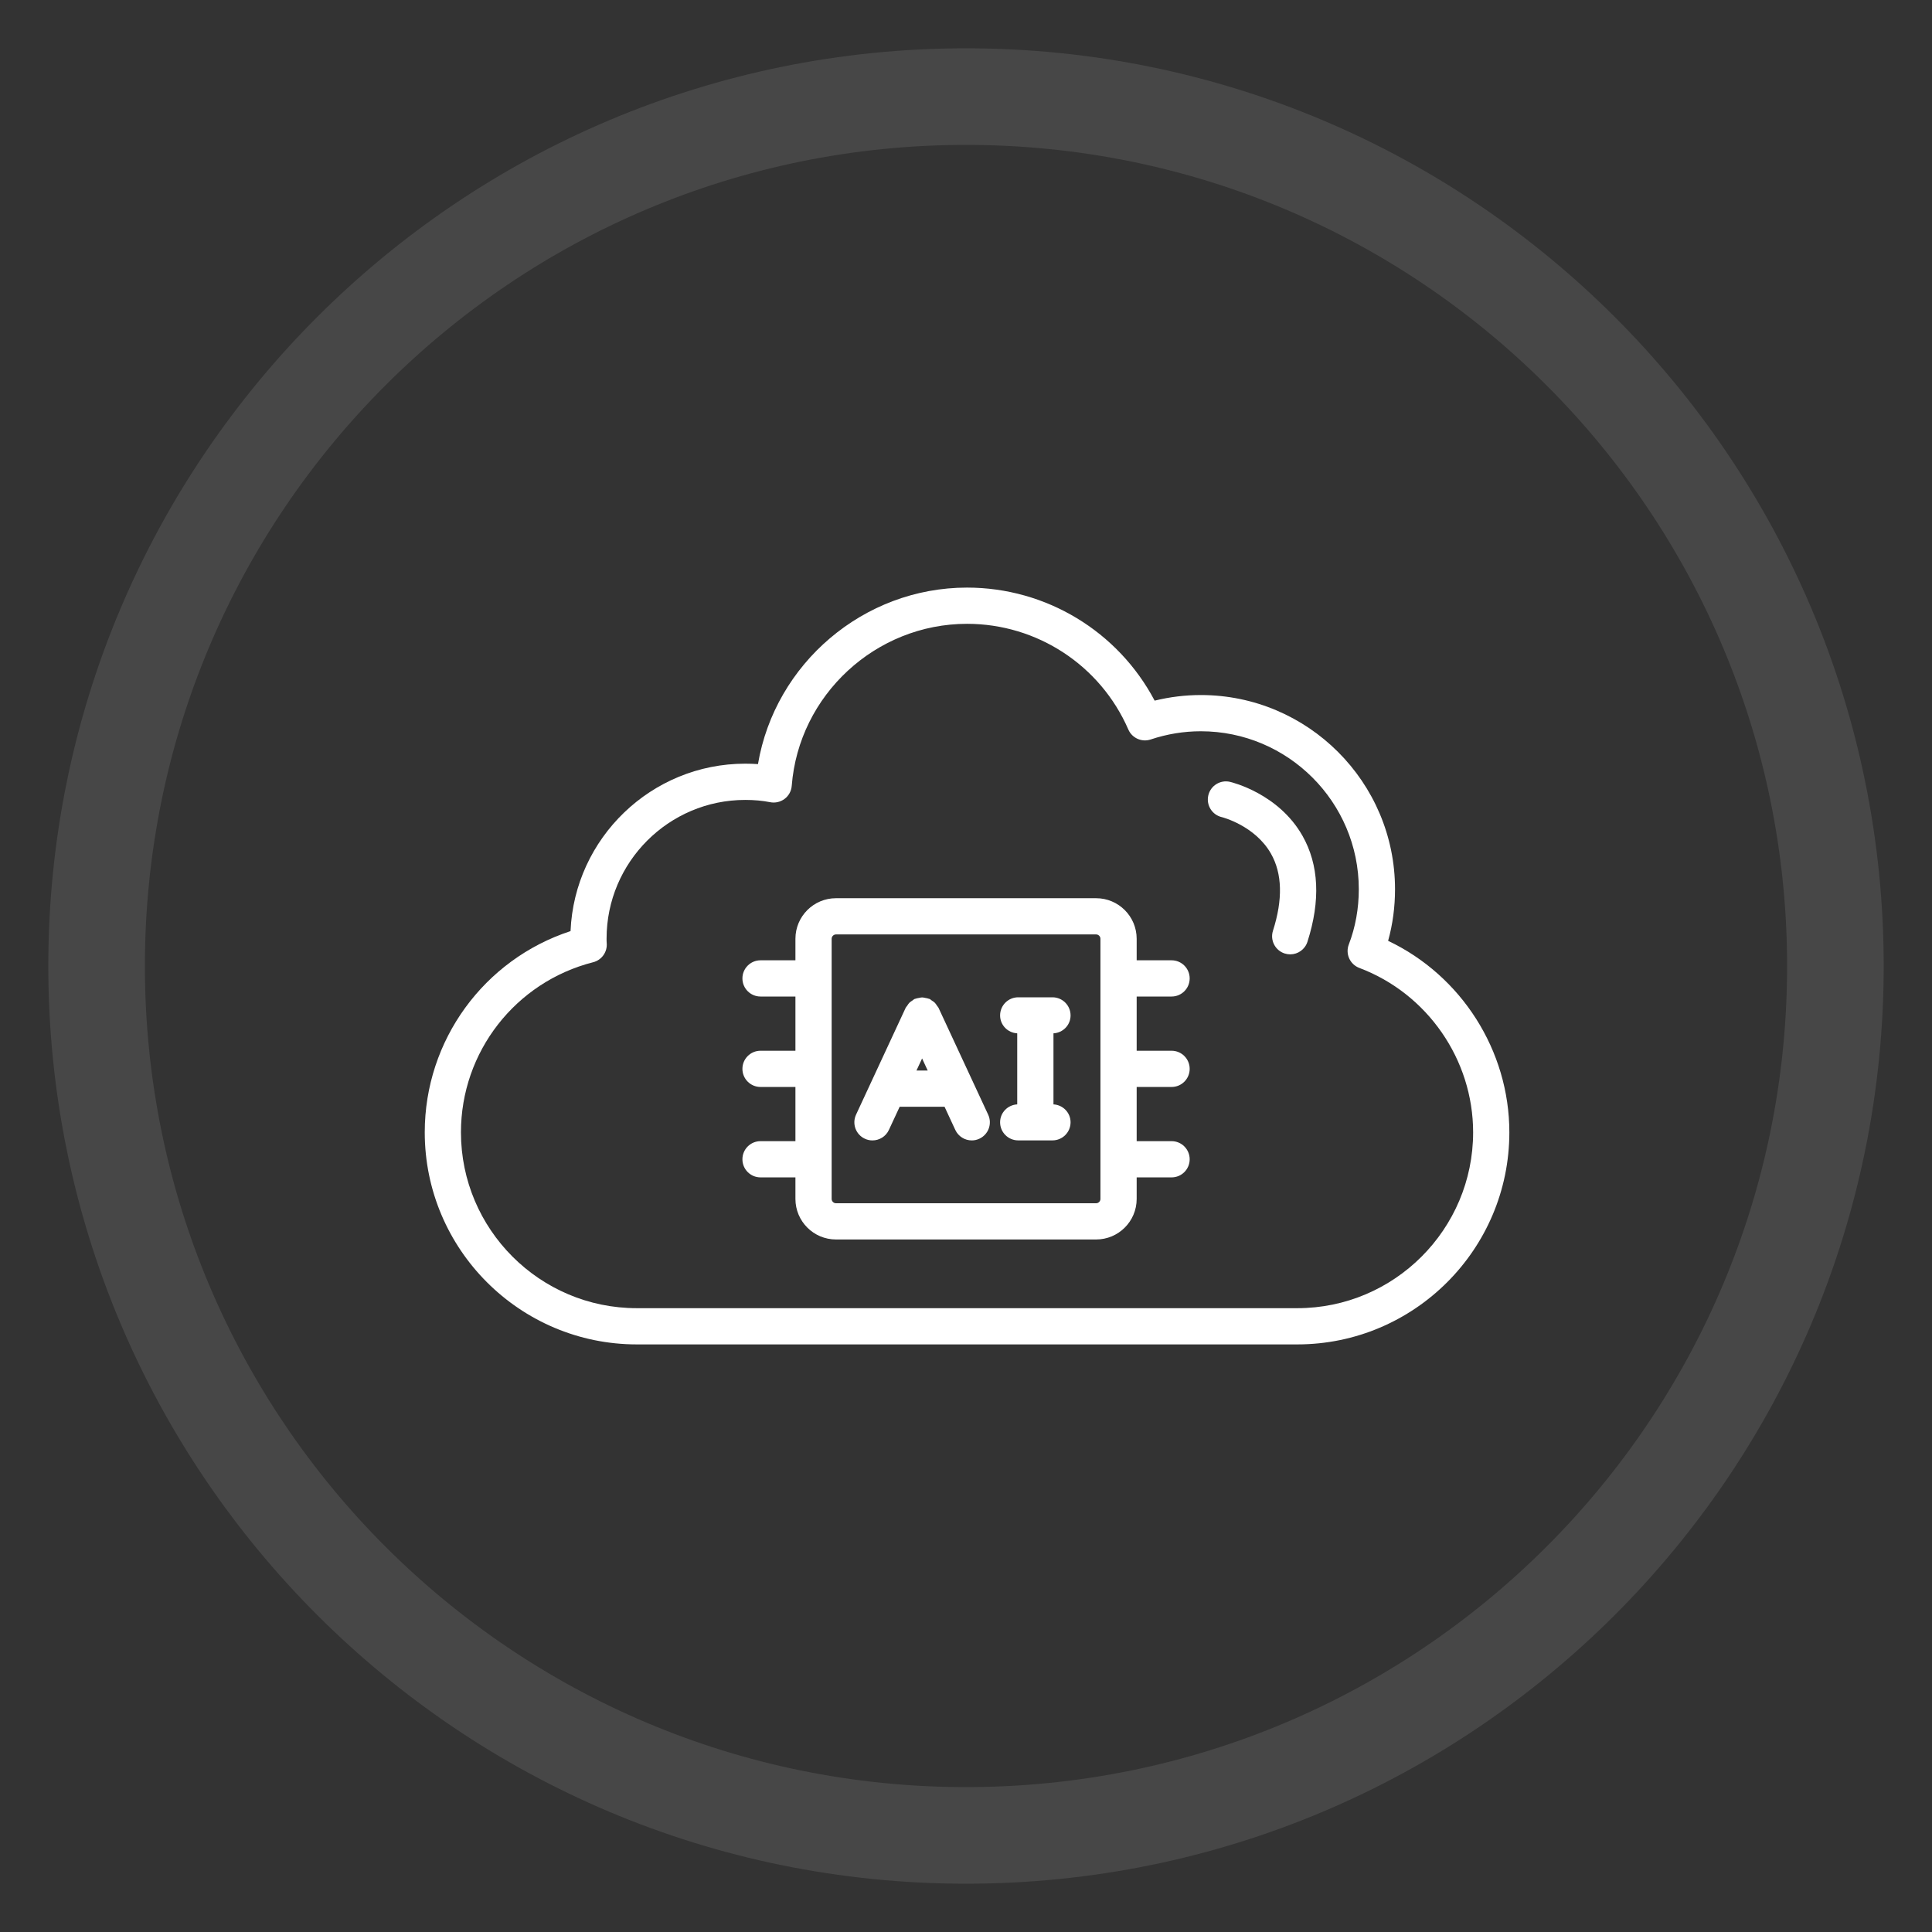 <svg width="80" height="80" viewBox="0 0 80 80" fill="none" xmlns="http://www.w3.org/2000/svg">
<rect x="0" y="0" width="80" height="80" fill="#333333" stroke="none"/>
<path d="M40 76C59.882 76 76 59.882 76 40C76 20.118 59.882 4 40 4C20.118 4 4 20.118 4 40C4 59.882 20.118 76 40 76Z" stroke="white" stroke-opacity="0.1" stroke-width="4"/>
<path d="M57.479 38.958C57.669 38.273 57.765 37.558 57.765 36.821C57.765 32.387 54.157 28.78 49.723 28.78C49.08 28.78 48.439 28.858 47.811 29.012C46.3 26.148 43.32 24.331 40.043 24.331C35.75 24.331 32.09 27.483 31.386 31.64C31.214 31.628 31.038 31.622 30.86 31.622C26.97 31.622 23.787 34.705 23.625 38.555C20.043 39.727 17.588 43.073 17.588 46.888C17.588 51.73 21.527 55.669 26.369 55.669H53.718C58.56 55.669 62.499 51.73 62.499 46.888C62.499 43.498 60.509 40.396 57.479 38.958ZM53.718 54.169H26.368C22.353 54.169 19.087 50.903 19.087 46.888C19.087 43.562 21.338 40.666 24.561 39.844C24.919 39.753 25.157 39.414 25.122 39.046C25.116 38.986 25.117 38.926 25.117 38.866C25.117 35.699 27.693 33.123 30.859 33.123C31.228 33.123 31.575 33.154 31.889 33.217C32.095 33.259 32.317 33.209 32.489 33.08C32.661 32.95 32.767 32.754 32.784 32.54C33.075 28.778 36.263 25.831 40.043 25.831C42.945 25.831 45.566 27.55 46.722 30.208C46.877 30.565 47.28 30.742 47.647 30.62C48.323 30.394 49.022 30.28 49.723 30.28C53.331 30.28 56.265 33.214 56.265 36.821C56.265 37.624 56.125 38.395 55.851 39.109C55.779 39.296 55.785 39.503 55.867 39.685C55.949 39.868 56.1 40.009 56.287 40.08C59.106 41.142 60.999 43.877 60.999 46.888C60.999 50.903 57.732 54.169 53.718 54.169Z" fill="white"/>
<path d="M50.933 32.375C50.53 32.281 50.127 32.531 50.033 32.936C49.94 33.34 50.19 33.743 50.594 33.836C50.608 33.839 51.966 34.184 52.628 35.348C53.096 36.173 53.124 37.246 52.711 38.539C52.584 38.933 52.802 39.356 53.196 39.482C53.273 39.506 53.349 39.518 53.425 39.518C53.743 39.518 54.037 39.314 54.139 38.996C54.686 37.288 54.615 35.811 53.932 34.607C52.939 32.859 51.014 32.394 50.933 32.375Z" fill="white"/>
<path d="M38.862 41.731C38.846 41.697 38.819 41.675 38.799 41.645C38.771 41.602 38.745 41.558 38.708 41.521C38.669 41.482 38.625 41.456 38.581 41.428C38.552 41.409 38.53 41.382 38.498 41.366C38.488 41.362 38.477 41.363 38.468 41.359C38.419 41.338 38.367 41.332 38.315 41.322C38.27 41.314 38.227 41.3 38.182 41.301C38.138 41.301 38.096 41.314 38.052 41.322C37.999 41.332 37.946 41.338 37.896 41.359C37.886 41.363 37.876 41.362 37.866 41.367C37.833 41.382 37.812 41.409 37.783 41.428C37.739 41.457 37.694 41.483 37.656 41.521C37.619 41.559 37.592 41.602 37.565 41.646C37.545 41.676 37.517 41.698 37.502 41.731L35.447 46.156C35.273 46.532 35.435 46.978 35.811 47.152C35.913 47.2 36.02 47.222 36.126 47.222C36.41 47.222 36.68 47.062 36.807 46.788L37.253 45.829H39.112L39.557 46.788C39.685 47.061 39.955 47.222 40.238 47.222C40.344 47.222 40.451 47.2 40.553 47.152C40.929 46.978 41.093 46.532 40.918 46.156L38.862 41.731ZM37.949 44.329L38.182 43.828L38.414 44.329H37.949Z" fill="white"/>
<path d="M44.33 42.046C44.33 41.632 43.995 41.296 43.58 41.296H42.162C41.747 41.296 41.412 41.632 41.412 42.046C41.412 42.446 41.727 42.766 42.121 42.788V45.73C41.726 45.752 41.412 46.072 41.412 46.471C41.412 46.885 41.747 47.221 42.162 47.221H43.58C43.995 47.221 44.33 46.885 44.33 46.471C44.33 46.072 44.015 45.752 43.622 45.73V42.788C44.016 42.766 44.33 42.446 44.33 42.046Z" fill="white"/>
<path d="M48.512 41.264C48.927 41.264 49.262 40.928 49.262 40.514C49.262 40.1 48.927 39.764 48.512 39.764H47.067V38.872C47.067 37.946 46.314 37.193 45.389 37.193H34.615C33.69 37.193 32.937 37.946 32.937 38.872V39.764H31.492C31.077 39.764 30.742 40.1 30.742 40.514C30.742 40.928 31.077 41.264 31.492 41.264H32.937V43.509H31.492C31.077 43.509 30.742 43.845 30.742 44.259C30.742 44.673 31.077 45.009 31.492 45.009H32.937V47.253H31.492C31.077 47.253 30.742 47.589 30.742 48.003C30.742 48.417 31.077 48.753 31.492 48.753H32.937V49.646C32.937 50.571 33.69 51.324 34.615 51.324H45.389C46.314 51.324 47.067 50.571 47.067 49.646V48.753H48.512C48.927 48.753 49.262 48.417 49.262 48.003C49.262 47.589 48.927 47.253 48.512 47.253H47.067V45.009H48.512C48.927 45.009 49.262 44.673 49.262 44.259C49.262 43.845 48.927 43.509 48.512 43.509H47.067V41.264H48.512ZM45.567 49.646C45.567 49.742 45.486 49.824 45.389 49.824H34.615C34.518 49.824 34.437 49.742 34.437 49.646V38.872C34.437 38.775 34.518 38.693 34.615 38.693H45.389C45.486 38.693 45.567 38.775 45.567 38.872V49.646Z" fill="white"/>
</svg>
